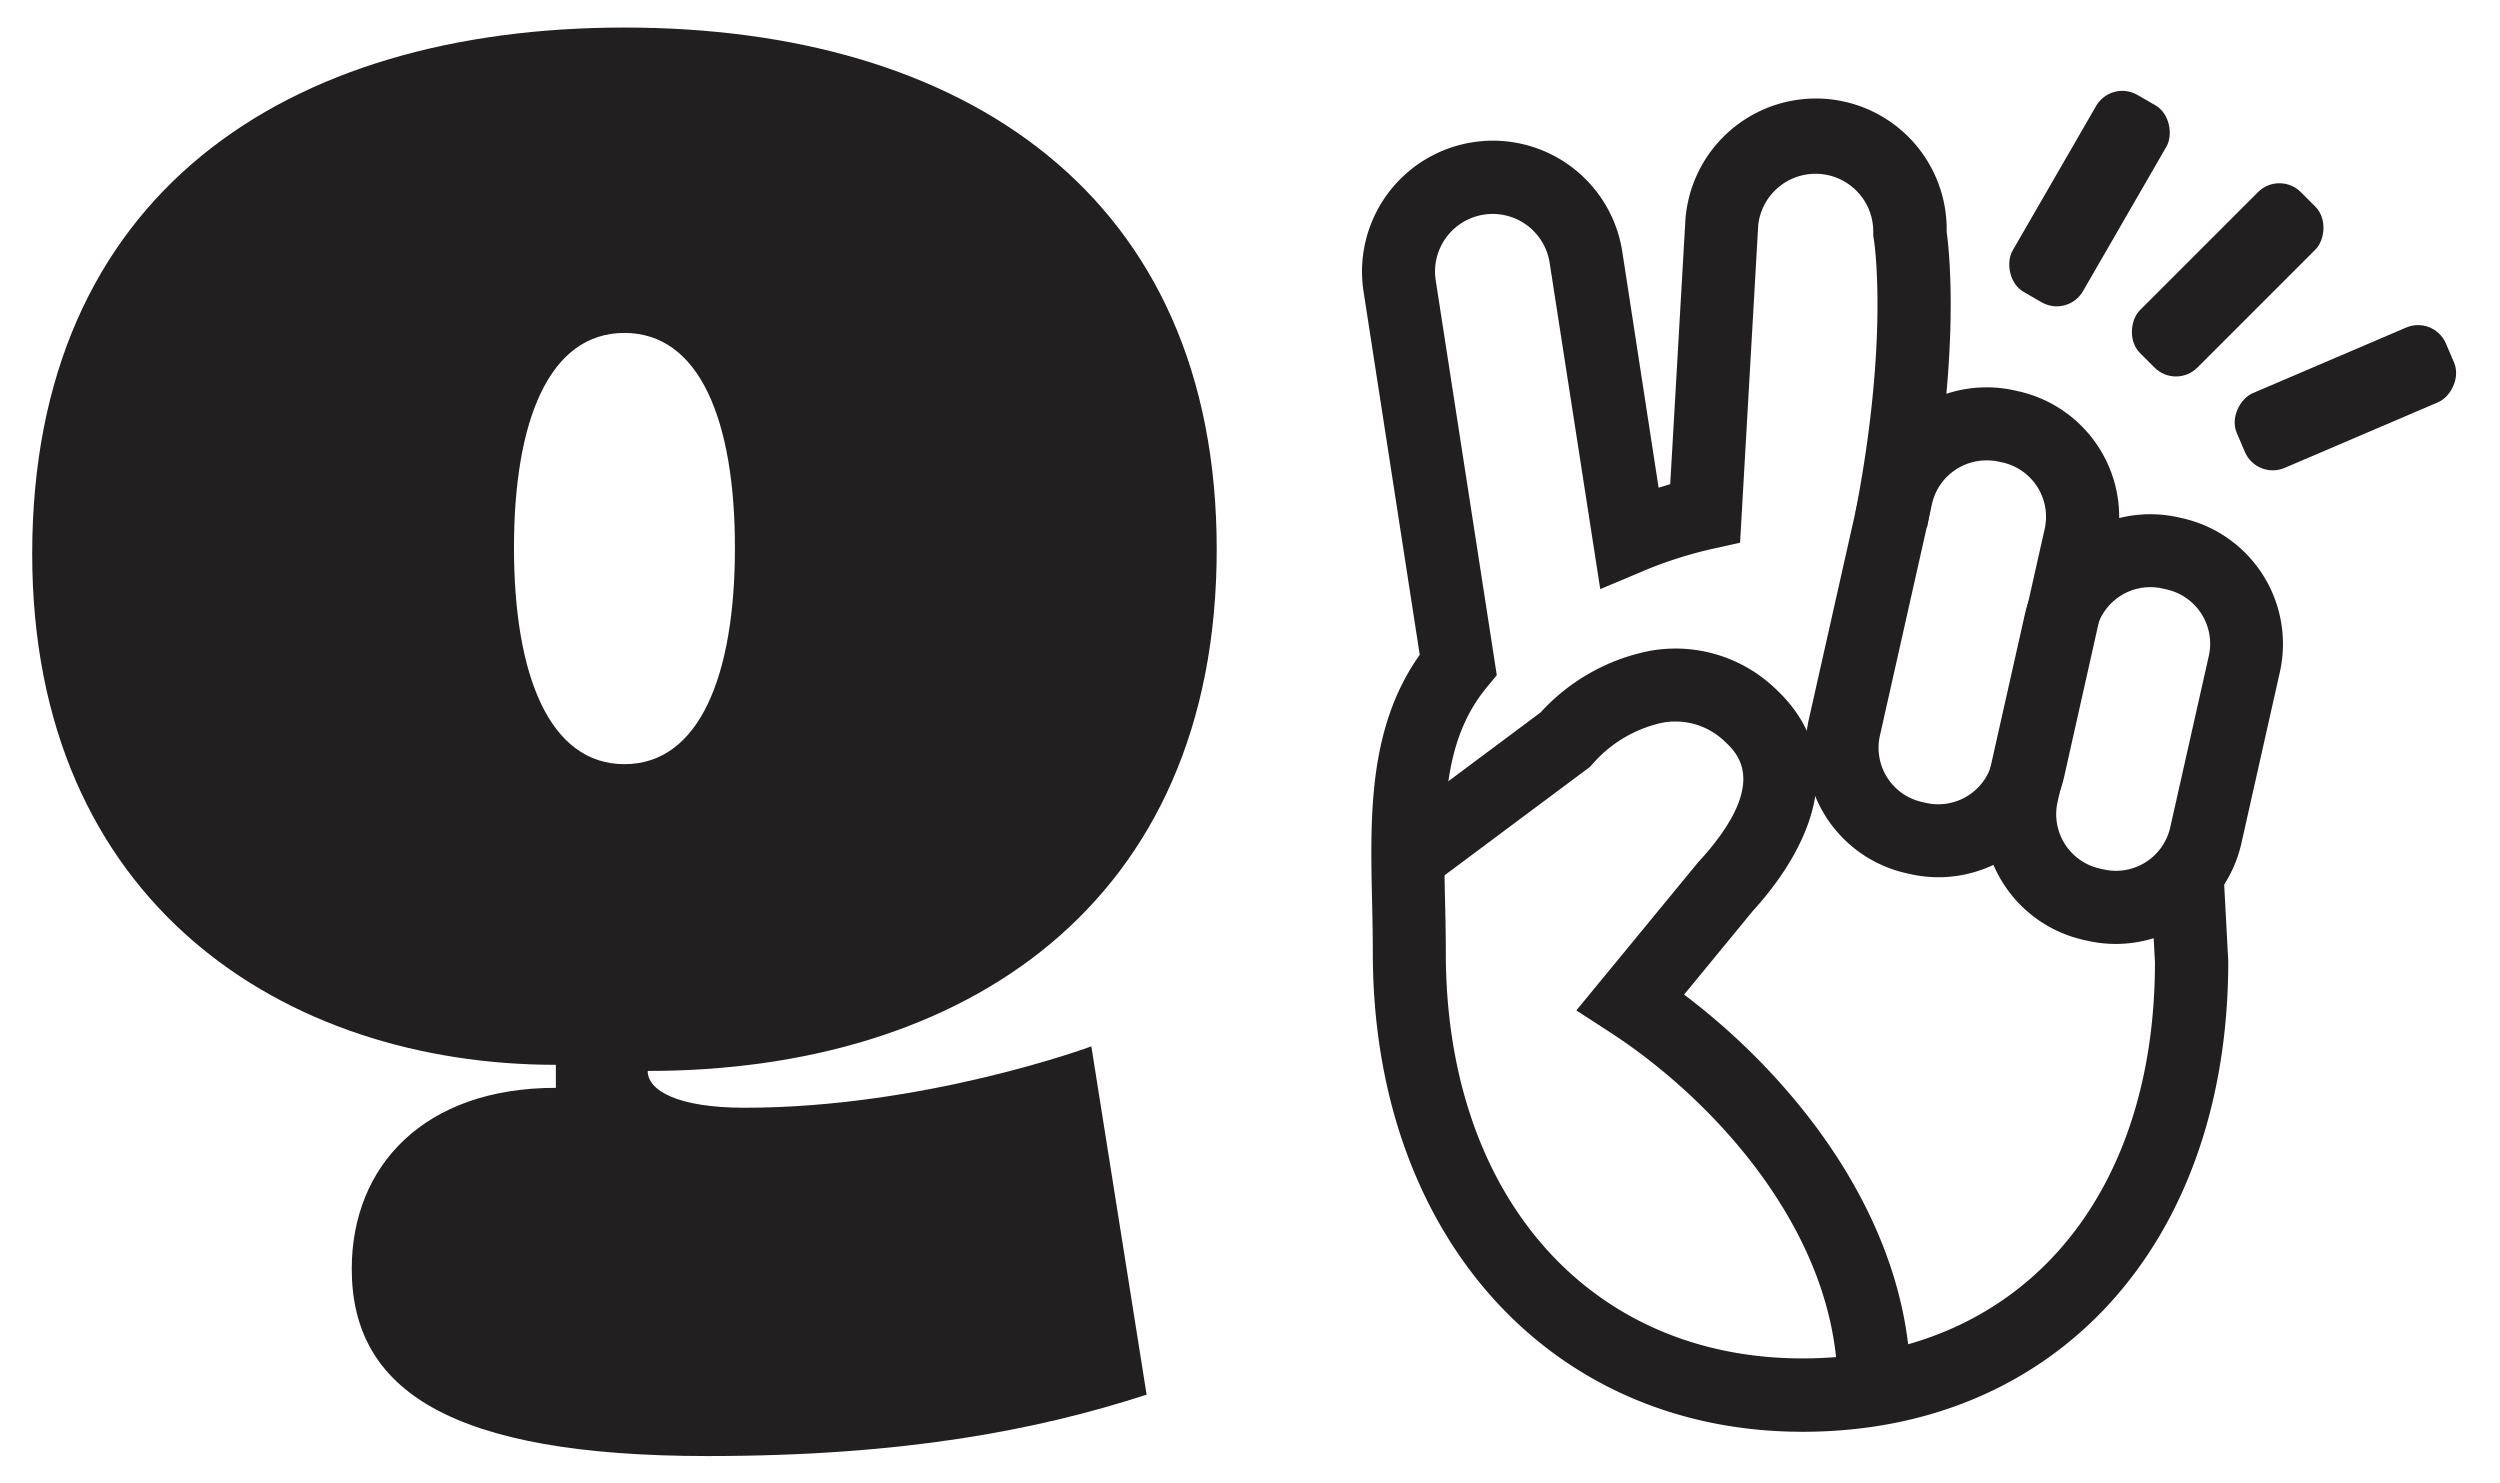 <svg id="Layer_1" data-name="Layer 1" xmlns="http://www.w3.org/2000/svg" viewBox="0 0 413 245"><defs><style>.cls-1{fill:#221f20;}</style></defs><path class="cls-1" d="M297.79,236.53c-41.8,0-71-32.53-71-79.12,0-2.81-.06-5.66-.12-8.42-.32-14.16-.65-28.79,7.87-40.82l-9.28-60A21.6,21.6,0,0,1,268,41.56l6,39q1-.3,1.92-.57l2.5-43.52a21.61,21.61,0,0,1,43.17,1.81c.49,3.6,2.27,20.46-3.24,48.82l-11.86-2.31c5.64-29,3.11-45,3.08-45.18l-.11-.66,0-.69a9.53,9.53,0,0,0-19-1.09l-3,52.48-4.46,1a67.63,67.63,0,0,0-11.51,3.67l-7.13,3L256,43.41a9.52,9.52,0,1,0-18.82,2.91l10.09,65.22-1.73,2.1c-7.4,9-7.13,21.07-6.82,35.08.07,2.83.13,5.75.13,8.69,0,40.1,23.68,67,58.92,67S356,198.74,356,158.93l-.52-9.55-.48-.81.43-.25,0-.42.79,0,9.2-5.44,2,3.36.69,13C368.11,205.28,339.85,236.53,297.79,236.53Z"/><path class="cls-1" d="M349.54,155.94a21.36,21.36,0,0,1-4.67-.52l-.66-.15a21.26,21.26,0,0,1-16.08-25.41l6.36-28.3A21.26,21.26,0,0,1,359.9,85.47l.66.15A21.29,21.29,0,0,1,376.64,111l-6.36,28.31A21.3,21.3,0,0,1,349.54,155.94Zm-2.68-12.45.66.14a9.19,9.19,0,0,0,11-6.94l6.37-28.31a9.19,9.19,0,0,0-6.95-11l-.66-.15a9.17,9.17,0,0,0-11,6.95l-6.37,28.3a9.2,9.2,0,0,0,6.95,11Z"/><path class="cls-1" d="M320.23,144.92a21.27,21.27,0,0,1-4.66-.52l-.67-.15a21.28,21.28,0,0,1-16.08-25.41l8.6-38.26A21.3,21.3,0,0,1,332.83,64.5l.66.15a21.29,21.29,0,0,1,16.09,25.41L341,128.31A21.31,21.31,0,0,1,320.23,144.92Zm7.94-68.86a9.21,9.21,0,0,0-9,7.17l-8.6,38.26a9.18,9.18,0,0,0,6.95,11h0l.66.15a9.19,9.19,0,0,0,11-7l8.6-38.25a9.2,9.2,0,0,0-7-11l-.65-.14A8.76,8.76,0,0,0,328.17,76.06Z"/><path class="cls-1" d="M315.65,229.14H303.57c0-25.22-20.2-47.3-37.49-58.54l-5.67-3.68,20.08-24.42c12-13,6.51-18.06,4.45-20a11.71,11.71,0,0,0-10.39-3.09A21.22,21.22,0,0,0,263,126.32l-.39.41-25,18.64-7.22-9.68,24.12-18a33.1,33.1,0,0,1,18-10.16,23.86,23.86,0,0,1,20.65,6.11c14.73,13.55,2.48,30.22-3.63,36.89l-11.32,13.78C296.54,178.11,315.65,201.83,315.65,229.14Z"/><rect class="cls-1" x="338.48" y="14.02" width="13.42" height="37.58" rx="5" transform="translate(62.65 -168.2) rotate(30)"/><rect class="cls-1" x="361.3" y="27.44" width="13.42" height="37.58" rx="5" transform="translate(140.48 -246.68) rotate(45)"/><rect class="cls-1" x="380.77" y="46.91" width="13.42" height="37.58" rx="5" transform="translate(295.47 -316.39) rotate(66.84)"/><path class="cls-1" d="M5.32,91.5c0-59.32,41.82-86.95,97.84-86.95S201,32.18,201,90.74c0,58.8-41.83,86.18-94,86.18,0,3.29,5.07,6.08,16,6.08,29.91,0,57.29-10.14,57.29-10.14l9.13,57.54c-18,5.83-40,10.14-72.5,10.14-42.58,0-58.81-10.9-58.81-30.92,0-17,11.92-29.91,33.72-29.91v-3.8C47.14,175.91,5.32,149.29,5.32,91.5Zm79.59-1c0,21,5.83,35.74,18.25,35.74s18.25-14.7,18.25-35.74S115.58,55,103.16,55,84.91,69.44,84.91,90.48Z"/></svg>